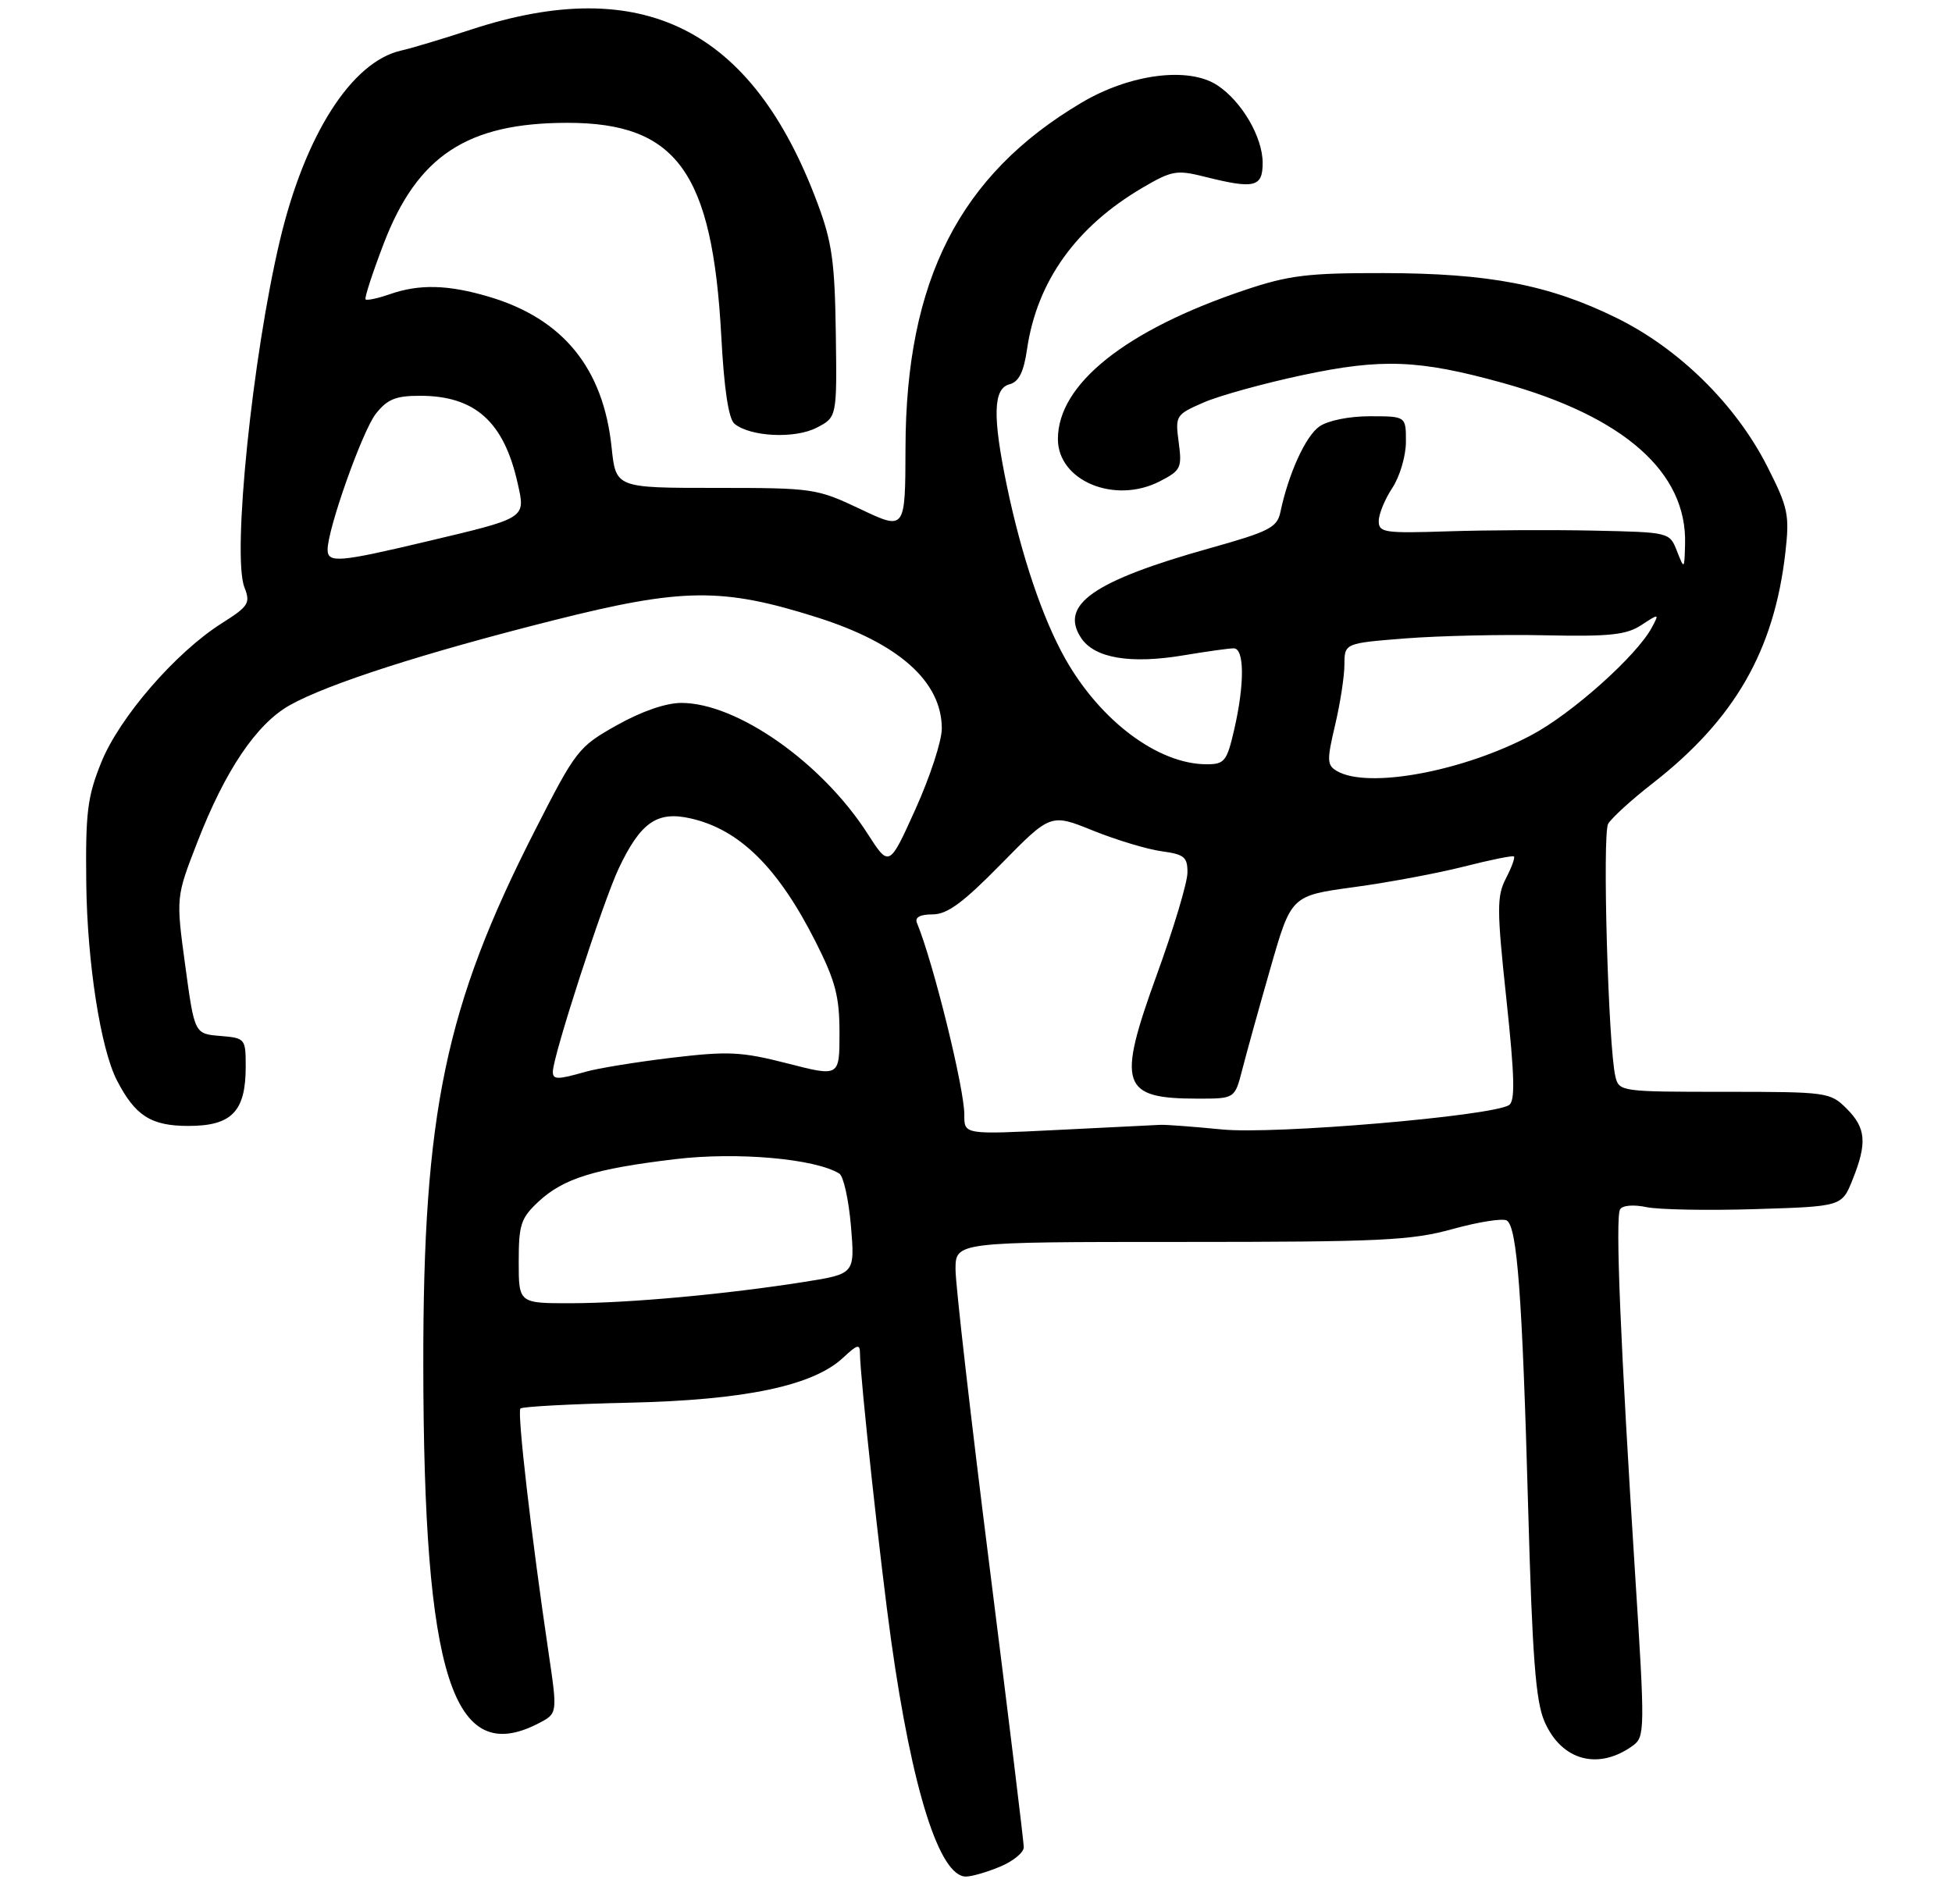 <?xml version="1.0" encoding="UTF-8" standalone="no"?>
<!DOCTYPE svg PUBLIC "-//W3C//DTD SVG 1.1//EN" "http://www.w3.org/Graphics/SVG/1.1/DTD/svg11.dtd" >
<svg xmlns="http://www.w3.org/2000/svg" xmlns:xlink="http://www.w3.org/1999/xlink" version="1.1" viewBox="0 0 286 279">
 <g >
 <path fill="currentColor"
d=" M 146.53 273.55 C 148.44 272.75 150.00 271.48 150.00 270.71 C 150.00 269.94 147.75 251.49 145.00 229.70 C 142.25 207.91 140.00 188.26 140.00 186.04 C 140.00 182.00 140.00 182.00 173.01 182.00 C 202.35 182.00 206.79 181.79 212.87 180.10 C 216.64 179.06 220.19 178.50 220.77 178.86 C 222.29 179.80 223.04 189.81 223.90 221.00 C 224.51 242.83 225.00 249.27 226.28 252.25 C 228.77 258.03 234.20 259.50 239.29 255.78 C 241.00 254.52 241.02 253.38 239.59 230.98 C 237.42 196.95 236.65 178.37 237.37 177.22 C 237.73 176.63 239.36 176.50 241.24 176.90 C 243.04 177.27 250.21 177.41 257.18 177.19 C 269.86 176.80 269.86 176.80 271.43 172.88 C 273.59 167.49 273.41 165.31 270.55 162.45 C 268.15 160.06 267.71 160.00 252.65 160.00 C 237.47 160.00 237.21 159.96 236.68 157.75 C 235.64 153.40 234.75 122.26 235.62 120.73 C 236.11 119.88 239.01 117.23 242.08 114.84 C 254.16 105.43 259.95 95.37 261.59 80.95 C 262.21 75.42 262.00 74.40 258.92 68.33 C 254.32 59.28 246.03 51.11 236.87 46.60 C 226.98 41.73 218.17 40.04 202.68 40.02 C 191.60 40.00 188.83 40.34 182.37 42.51 C 164.93 48.37 155.00 56.29 155.00 64.34 C 155.00 70.48 163.35 73.94 169.96 70.52 C 173.02 68.94 173.20 68.56 172.70 64.82 C 172.18 60.91 172.26 60.77 176.33 58.99 C 178.62 57.99 185.16 56.18 190.85 54.97 C 202.46 52.50 207.90 52.71 220.16 56.11 C 237.93 61.04 247.19 69.21 246.89 79.72 C 246.79 83.49 246.78 83.49 245.70 80.75 C 244.62 78.00 244.60 78.00 233.56 77.76 C 227.48 77.63 217.89 77.68 212.25 77.86 C 202.83 78.17 202.00 78.05 202.01 76.35 C 202.01 75.33 202.91 73.15 204.00 71.50 C 205.09 69.85 205.99 66.81 205.99 64.75 C 206.00 61.00 206.00 61.00 200.72 61.00 C 197.65 61.00 194.55 61.63 193.31 62.50 C 191.29 63.91 188.79 69.39 187.60 75.04 C 187.13 77.30 185.98 77.89 177.28 80.33 C 160.22 85.12 155.20 88.61 158.39 93.47 C 160.35 96.46 165.62 97.35 173.50 96.02 C 176.80 95.47 180.06 95.01 180.75 95.01 C 182.34 95.00 182.37 100.22 180.83 106.92 C 179.76 111.57 179.41 112.00 176.80 112.00 C 169.70 112.00 161.22 105.66 156.06 96.50 C 152.76 90.64 149.65 81.43 147.52 71.18 C 145.41 61.02 145.51 56.94 147.90 56.32 C 149.28 55.95 149.99 54.55 150.48 51.16 C 151.94 41.21 157.67 33.21 167.43 27.49 C 171.68 25.00 172.41 24.87 176.47 25.89 C 183.80 27.73 185.00 27.45 185.00 23.87 C 185.00 20.09 181.93 14.84 178.35 12.49 C 174.13 9.73 165.56 10.83 158.44 15.06 C 140.59 25.64 132.73 41.08 132.67 65.61 C 132.64 77.73 132.64 77.73 126.07 74.61 C 119.65 71.57 119.17 71.50 104.87 71.50 C 90.23 71.50 90.23 71.50 89.61 65.56 C 88.40 53.96 82.50 46.71 71.65 43.49 C 65.67 41.71 61.43 41.60 57.10 43.12 C 55.34 43.73 53.75 44.07 53.56 43.87 C 53.38 43.66 54.58 39.99 56.22 35.70 C 61.16 22.81 68.47 18.00 83.15 18.00 C 99.16 18.00 104.38 25.25 105.68 49.26 C 106.09 57.04 106.75 61.38 107.61 62.10 C 109.93 64.01 116.46 64.33 119.65 62.68 C 122.63 61.14 122.63 61.14 122.46 48.82 C 122.31 38.38 121.91 35.47 119.77 29.76 C 110.21 4.14 94.12 -3.91 69.00 4.34 C 64.88 5.69 60.27 7.08 58.77 7.41 C 51.52 9.05 44.68 19.75 41.01 35.23 C 36.98 52.21 33.99 81.40 35.81 86.06 C 36.72 88.40 36.44 88.84 32.46 91.36 C 25.74 95.61 17.48 105.15 14.84 111.72 C 12.80 116.76 12.52 119.04 12.64 129.50 C 12.78 141.08 14.74 153.69 17.13 158.32 C 19.81 163.52 22.12 165.00 27.62 165.00 C 33.95 165.00 36.00 162.88 36.00 156.34 C 36.00 152.19 35.94 152.12 32.25 151.81 C 28.50 151.50 28.50 151.50 27.14 141.50 C 25.78 131.49 25.78 131.49 28.88 123.50 C 32.97 112.92 37.58 106.07 42.48 103.33 C 48.05 100.21 62.16 95.67 81.23 90.87 C 99.97 86.15 105.83 86.08 119.64 90.45 C 131.66 94.24 137.98 99.86 137.99 106.76 C 138.00 108.55 136.26 113.86 134.14 118.56 C 130.28 127.11 130.28 127.11 127.10 122.15 C 120.43 111.76 108.01 103.03 99.86 103.01 C 97.58 103.00 94.03 104.23 90.39 106.27 C 84.73 109.45 84.39 109.89 78.33 121.79 C 65.25 147.46 61.99 163.05 62.02 199.93 C 62.06 245.69 66.34 259.05 78.90 252.55 C 81.69 251.11 81.69 251.11 80.39 242.30 C 77.85 225.16 75.75 206.92 76.25 206.41 C 76.54 206.13 83.68 205.75 92.13 205.56 C 109.16 205.18 119.16 203.08 123.56 198.94 C 125.63 197.00 126.00 196.91 126.00 198.35 C 126.00 201.62 129.04 229.58 130.58 240.50 C 133.66 262.40 137.66 275.00 141.52 275.00 C 142.37 275.00 144.62 274.35 146.53 273.55 Z  M 76.00 184.90 C 76.00 179.47 76.31 178.51 78.89 176.10 C 82.54 172.70 87.06 171.29 98.91 169.87 C 107.98 168.78 119.42 169.79 122.97 171.98 C 123.59 172.36 124.35 175.83 124.68 179.68 C 125.26 186.68 125.26 186.68 117.88 187.85 C 106.37 189.67 92.24 190.96 83.75 190.98 C 76.00 191.00 76.00 191.00 76.00 184.90 Z  M 141.29 163.39 C 141.32 159.59 136.76 141.10 134.35 135.25 C 134.01 134.43 134.79 134.00 136.63 134.00 C 138.79 134.00 141.09 132.31 146.69 126.60 C 153.94 119.21 153.94 119.21 160.17 121.73 C 163.60 123.11 168.12 124.47 170.21 124.75 C 173.51 125.20 174.00 125.60 173.98 127.88 C 173.98 129.32 171.97 136.02 169.52 142.77 C 163.60 159.08 164.24 161.00 175.54 161.00 C 180.92 161.00 180.92 161.00 182.01 156.75 C 182.61 154.41 184.46 147.72 186.14 141.88 C 189.18 131.26 189.18 131.26 198.34 130.01 C 203.38 129.33 210.65 127.97 214.50 126.99 C 218.35 126.01 221.65 125.34 221.82 125.51 C 222.00 125.68 221.47 127.13 220.64 128.73 C 219.30 131.33 219.30 133.23 220.71 146.42 C 221.93 157.85 222.01 161.37 221.09 161.95 C 218.46 163.57 186.72 166.27 179.09 165.52 C 174.92 165.11 170.82 164.80 170.00 164.84 C 169.18 164.87 162.37 165.21 154.89 165.59 C 141.27 166.27 141.27 166.27 141.29 163.39 Z  M 81.00 157.06 C 81.00 154.82 88.35 132.14 90.65 127.27 C 93.85 120.51 96.27 118.82 101.17 119.93 C 108.37 121.55 114.04 127.16 119.56 138.13 C 122.41 143.79 123.00 146.05 123.00 151.37 C 123.00 157.80 123.00 157.80 115.38 155.84 C 108.60 154.11 106.74 154.02 98.40 155.01 C 93.25 155.63 87.57 156.55 85.77 157.07 C 81.69 158.24 81.00 158.23 81.00 157.06 Z  M 195.88 112.99 C 194.42 112.14 194.39 111.44 195.61 106.27 C 196.36 103.10 196.98 99.10 196.98 97.38 C 197.00 94.26 197.00 94.26 205.99 93.55 C 210.94 93.17 220.13 92.96 226.41 93.10 C 235.86 93.30 238.29 93.04 240.49 91.60 C 243.11 89.88 243.13 89.89 242.02 91.96 C 239.81 96.09 230.34 104.56 224.39 107.72 C 214.35 113.06 200.41 115.64 195.88 112.99 Z  M 48.00 80.55 C 48.00 77.50 53.10 63.14 55.07 60.63 C 56.75 58.50 57.99 58.00 61.53 58.00 C 69.59 58.00 73.82 61.78 75.84 70.80 C 77.01 76.01 77.24 75.86 62.43 79.37 C 49.67 82.40 48.00 82.54 48.00 80.55 Z "/>
</g>
</svg>